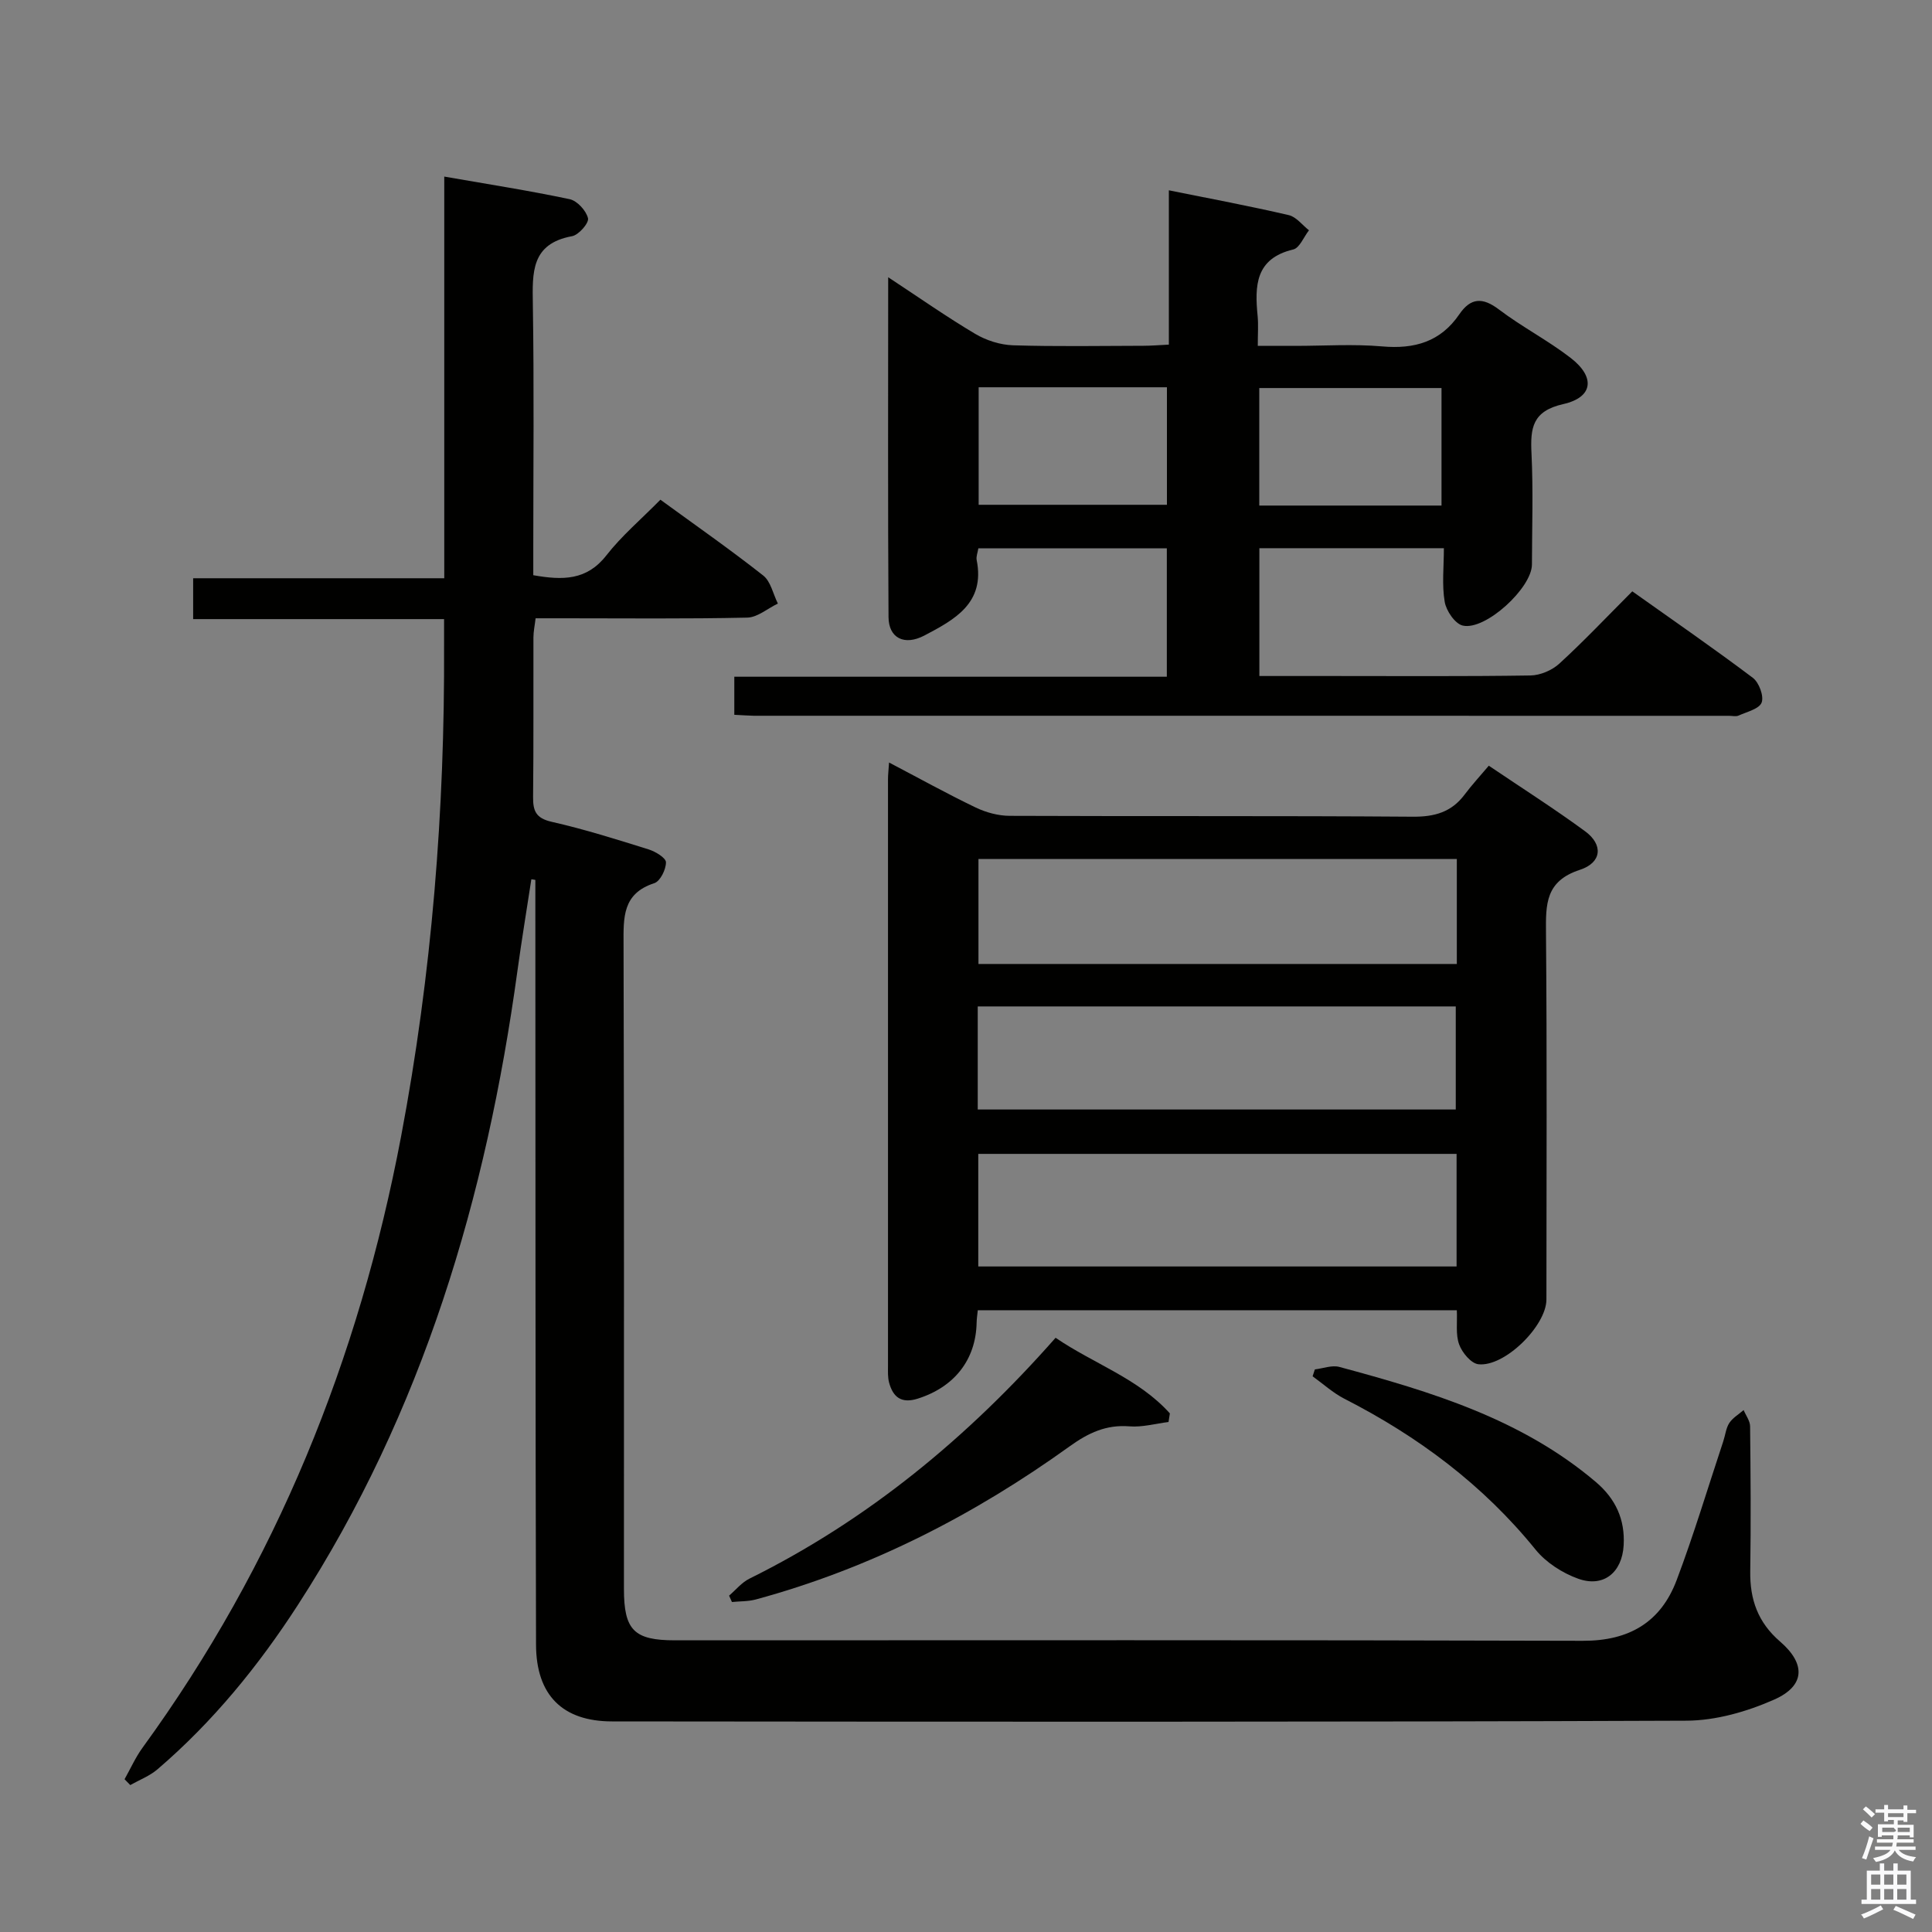 <svg enable-background="new 0 0 400 400" viewBox="0 0 400 400" xmlns="http://www.w3.org/2000/svg"><rect x="0" y="0" width="400" height="400" fill="#808080" stroke="none"/><path d="m385.2 377.6.6-.7c.6.4 1.3.9 1.9 1.5l-.6.7c-.8-.5-1.4-1-1.9-1.5zm.3 7.1c.6-1.4 1.1-2.9 1.5-4.5.3.1.6.3.9.4-.5 1.4-1 2.9-1.5 4.4zm.2-10.1.6-.6c.7.5 1.3 1.1 1.9 1.6l-.7.7c-.6-.6-1.2-1.2-1.8-1.7zm8.4-.8h.8v.9h1.8v.7h-1.8v1.8h-.8v-.3h-1.2v.9h3.3v2.6h-.8v-.4h-2.5c0 .3 0 .6-.1.8h3.4v.7h-3.5c0 .3-.1.6-.1.8h4v.7h-3.5c.7.9 1.9 1.3 3.6 1.5-.2.2-.4.5-.6.9-1.9-.3-3.2-1.1-3.8-2.3-.5 1.1-1.8 2-3.9 2.4-.2-.3-.4-.5-.6-.8 1.9-.4 3.1-.9 3.6-1.7h-3.2v-.7h3.5c.1-.2.1-.5.2-.8h-3.3v-.7h3.4c0-.2 0-.5 0-.8h-2.4v.3h-.8v-2.6h3.3v-.9h-1.2v.3h-.8v-1.8h-1.8v-.7h1.8v-.9h.8v.9h3.2zm-4.4 5.5h2.4c1-.3 0-.6 0-.9h-2.4zm1.2-3.1h3.2v-.8h-3.2zm4.4 2.2h-2.4v.9h2.5v-.9z" fill="#fafafb"/><path d="m389.2 385.8h.9v1.5h1.9v-1.5h.9v1.5h2.7v6h1.1v.9h-11.3v-.9h1.1v-6h2.7zm.2 8.7.5.8c-1.2.6-2.5 1.3-4 1.9-.2-.3-.3-.6-.6-.8 1.6-.6 3-1.3 4.1-1.9zm-2-4.3h1.9v-2.1h-1.9zm0 3.1h1.9v-2.2h-1.9zm2.7-3.1h1.9v-2.1h-1.9zm0 3.1h1.9v-2.2h-1.9zm2.4 1.3c1.4.6 2.7 1.2 4.1 1.8l-.5.9c-1.5-.7-2.8-1.4-4.1-1.9zm2.2-6.5h-1.9v2.1h1.9zm-1.9 5.2h1.9v-2.2h-1.9z" fill="#fafafb"/><g fill="#010100"><path d="m110.01 182.05c-.97 6.34-2.02 12.67-2.89 19.02-6.42 46.76-19.56 91.2-45.44 131.21-8.17 12.63-17.62 24.23-29.09 34.05-1.62 1.38-3.73 2.18-5.62 3.25-.39-.4-.79-.81-1.18-1.21 1.23-2.19 2.26-4.52 3.73-6.54 27.67-38.03 44.79-80.45 53.52-126.54 6.37-33.63 9.06-67.52 8.9-101.69-.01-1.64 0-3.28 0-5.42-17.42 0-34.49 0-51.95 0 0-2.89 0-5.29 0-8.46h51.99c0-28.02 0-55.28 0-83.16 9.05 1.58 17.56 2.9 25.97 4.68 1.55.33 3.42 2.38 3.79 3.95.23.98-1.93 3.46-3.3 3.71-8.51 1.56-8.22 7.52-8.12 14.12.27 16.83.09 33.66.09 50.49v5.58c6.08 1.07 11.06 1.11 15.13-4.1 3.15-4.04 7.15-7.43 11.19-11.53 7.23 5.27 14.41 10.28 21.28 15.69 1.57 1.23 2.05 3.84 3.04 5.81-2.11 1.01-4.21 2.86-6.34 2.91-12.66.28-25.33.14-37.99.14-1.82 0-3.65 0-5.83 0-.17 1.47-.45 2.73-.45 3.99-.03 11 .05 22-.07 33-.03 2.9.59 4.4 3.82 5.14 6.79 1.54 13.45 3.64 20.1 5.72 1.41.44 3.58 1.75 3.59 2.67.01 1.49-1.19 3.92-2.41 4.32-6.62 2.14-6.39 7.11-6.37 12.63.13 44.5.07 88.99.08 133.49 0 8.53 2.09 10.64 10.55 10.64 62.66 0 125.32-.09 187.98.1 9.59.03 16.13-3.85 19.42-12.55 3.57-9.46 6.47-19.17 9.66-28.77.42-1.26.55-2.7 1.24-3.77.71-1.08 1.96-1.8 2.97-2.68.47 1.12 1.33 2.24 1.34 3.37.11 10 .18 20 .03 30-.09 5.85 1.59 10.6 6.17 14.55 5.39 4.65 5.18 9.19-1.21 12.02-5.62 2.49-12.06 4.34-18.14 4.37-74.16.29-148.32.22-222.48.15-10.25-.01-15.7-5.45-15.73-15.88-.14-50.99-.11-101.99-.14-152.98 0-1.79 0-3.57 0-5.36-.29-.07-.56-.1-.83-.13z"/><path d="m308.24 158.53c7.14 4.82 13.71 9 19.97 13.6 3.72 2.74 3.48 6.46-1.12 7.96-7.13 2.33-7.06 7.11-7.01 13.02.22 25.31.1 50.62.09 75.93 0 5.45-8.67 14.04-14.1 13.41-1.51-.18-3.36-2.41-3.97-4.1-.75-2.05-.36-4.52-.48-7.08-33.15 0-66.02 0-99.18 0-.1 1-.23 1.79-.24 2.58-.16 7.7-4.63 13.34-12.21 15.73-3.37 1.06-5.11-.31-5.92-3.36-.29-1.1-.22-2.31-.22-3.48-.01-40.47-.01-80.93 0-121.4 0-.96.12-1.91.22-3.47 6.22 3.26 11.99 6.46 17.92 9.31 2.14 1.03 4.68 1.72 7.04 1.73 27.81.12 55.62-.03 83.43.18 4.56.04 8.05-.94 10.78-4.59 1.48-1.98 3.18-3.81 5-5.97zm-6.67 80.37c-33.22 0-66.17 0-99.03 0v23.31h99.03c0-7.97 0-15.56 0-23.31zm.05-39.32c0-7.54 0-14.49 0-21.74-33.19 0-66.16 0-99.04 0v21.74zm-99.19 30.13h98.97c0-7.33 0-14.37 0-21.34-33.19 0-65.95 0-98.97 0z"/><path d="m152.03 147.99c0-2.74 0-5.03 0-7.88h89.55c0-9.11 0-17.67 0-26.59-12.95 0-25.84 0-39.02 0-.14.87-.49 1.7-.35 2.43 1.79 8.95-4.62 12.36-10.81 15.62-4.17 2.19-7.41.53-7.44-3.8-.15-23.11-.07-46.23-.07-70.37 6.45 4.24 12.1 8.21 18.03 11.73 2.28 1.35 5.16 2.27 7.8 2.36 8.99.28 17.99.12 26.99.1 1.62 0 3.25-.14 5.29-.24 0-10.7 0-20.98 0-31.95 8.66 1.75 16.79 3.27 24.83 5.14 1.55.36 2.8 2.06 4.18 3.14-1.08 1.37-1.94 3.66-3.26 3.97-7.89 1.88-7.98 7.55-7.37 13.8.17 1.78.03 3.6.03 6.16h7.77c6 0 12.03-.41 17.98.11 6.69.59 12.09-.95 15.97-6.64 2.36-3.45 4.81-3.58 8.2-1.01 4.76 3.61 10.15 6.39 14.87 10.04 5.14 3.98 4.65 8.15-1.53 9.55-6.42 1.45-6.85 4.94-6.59 10.23.37 7.65.11 15.32.09 22.99-.01 4.84-9.63 13.72-14.32 12.64-1.6-.37-3.43-3.06-3.74-4.92-.6-3.52-.17-7.21-.17-11.1-13.09 0-25.48 0-38.2 0v26.46h14.63c13.83 0 27.66.1 41.48-.11 2.04-.03 4.49-1.07 6-2.46 5.03-4.6 9.72-9.57 15.1-14.96 8.37 5.94 16.79 11.76 24.95 17.9 1.28.96 2.33 3.78 1.83 5.12-.49 1.32-3.05 1.92-4.77 2.7-.56.25-1.32.05-1.98.05-67.31 0-134.61 0-201.92-.01-1.16-.02-2.31-.12-4.03-.2zm50.59-67.81v24.33h38.98c0-8.34 0-16.25 0-24.33-13.1 0-25.88 0-38.98 0zm95.83 24.49c0-8.31 0-16.34 0-24.33-12.78 0-25.19 0-37.73 0v24.33z"/><path d="m241.93 294.41c-2.7.33-5.44 1.12-8.09.9-4.82-.39-8.53 1.37-12.34 4.11-19.84 14.27-41.33 25.3-65.01 31.73-1.58.43-3.3.36-4.95.53-.2-.44-.4-.88-.59-1.32 1.39-1.19 2.61-2.72 4.2-3.51 24.52-12.14 45.16-29.18 63.4-49.88 7.82 5.36 17.15 8.41 23.66 15.66-.1.6-.19 1.19-.28 1.78z"/><path d="m272.23 283.52c1.7-.2 3.54-.93 5.08-.51 18.95 5.11 37.69 10.75 53.09 23.82 4.09 3.47 6.07 7.75 5.76 13.12-.32 5.59-4.13 8.79-9.4 6.91-3.27-1.17-6.67-3.35-8.84-6.03-10.88-13.43-24.32-23.44-39.59-31.24-2.36-1.21-4.39-3.08-6.57-4.64.15-.48.31-.96.47-1.43z"/></g></svg>